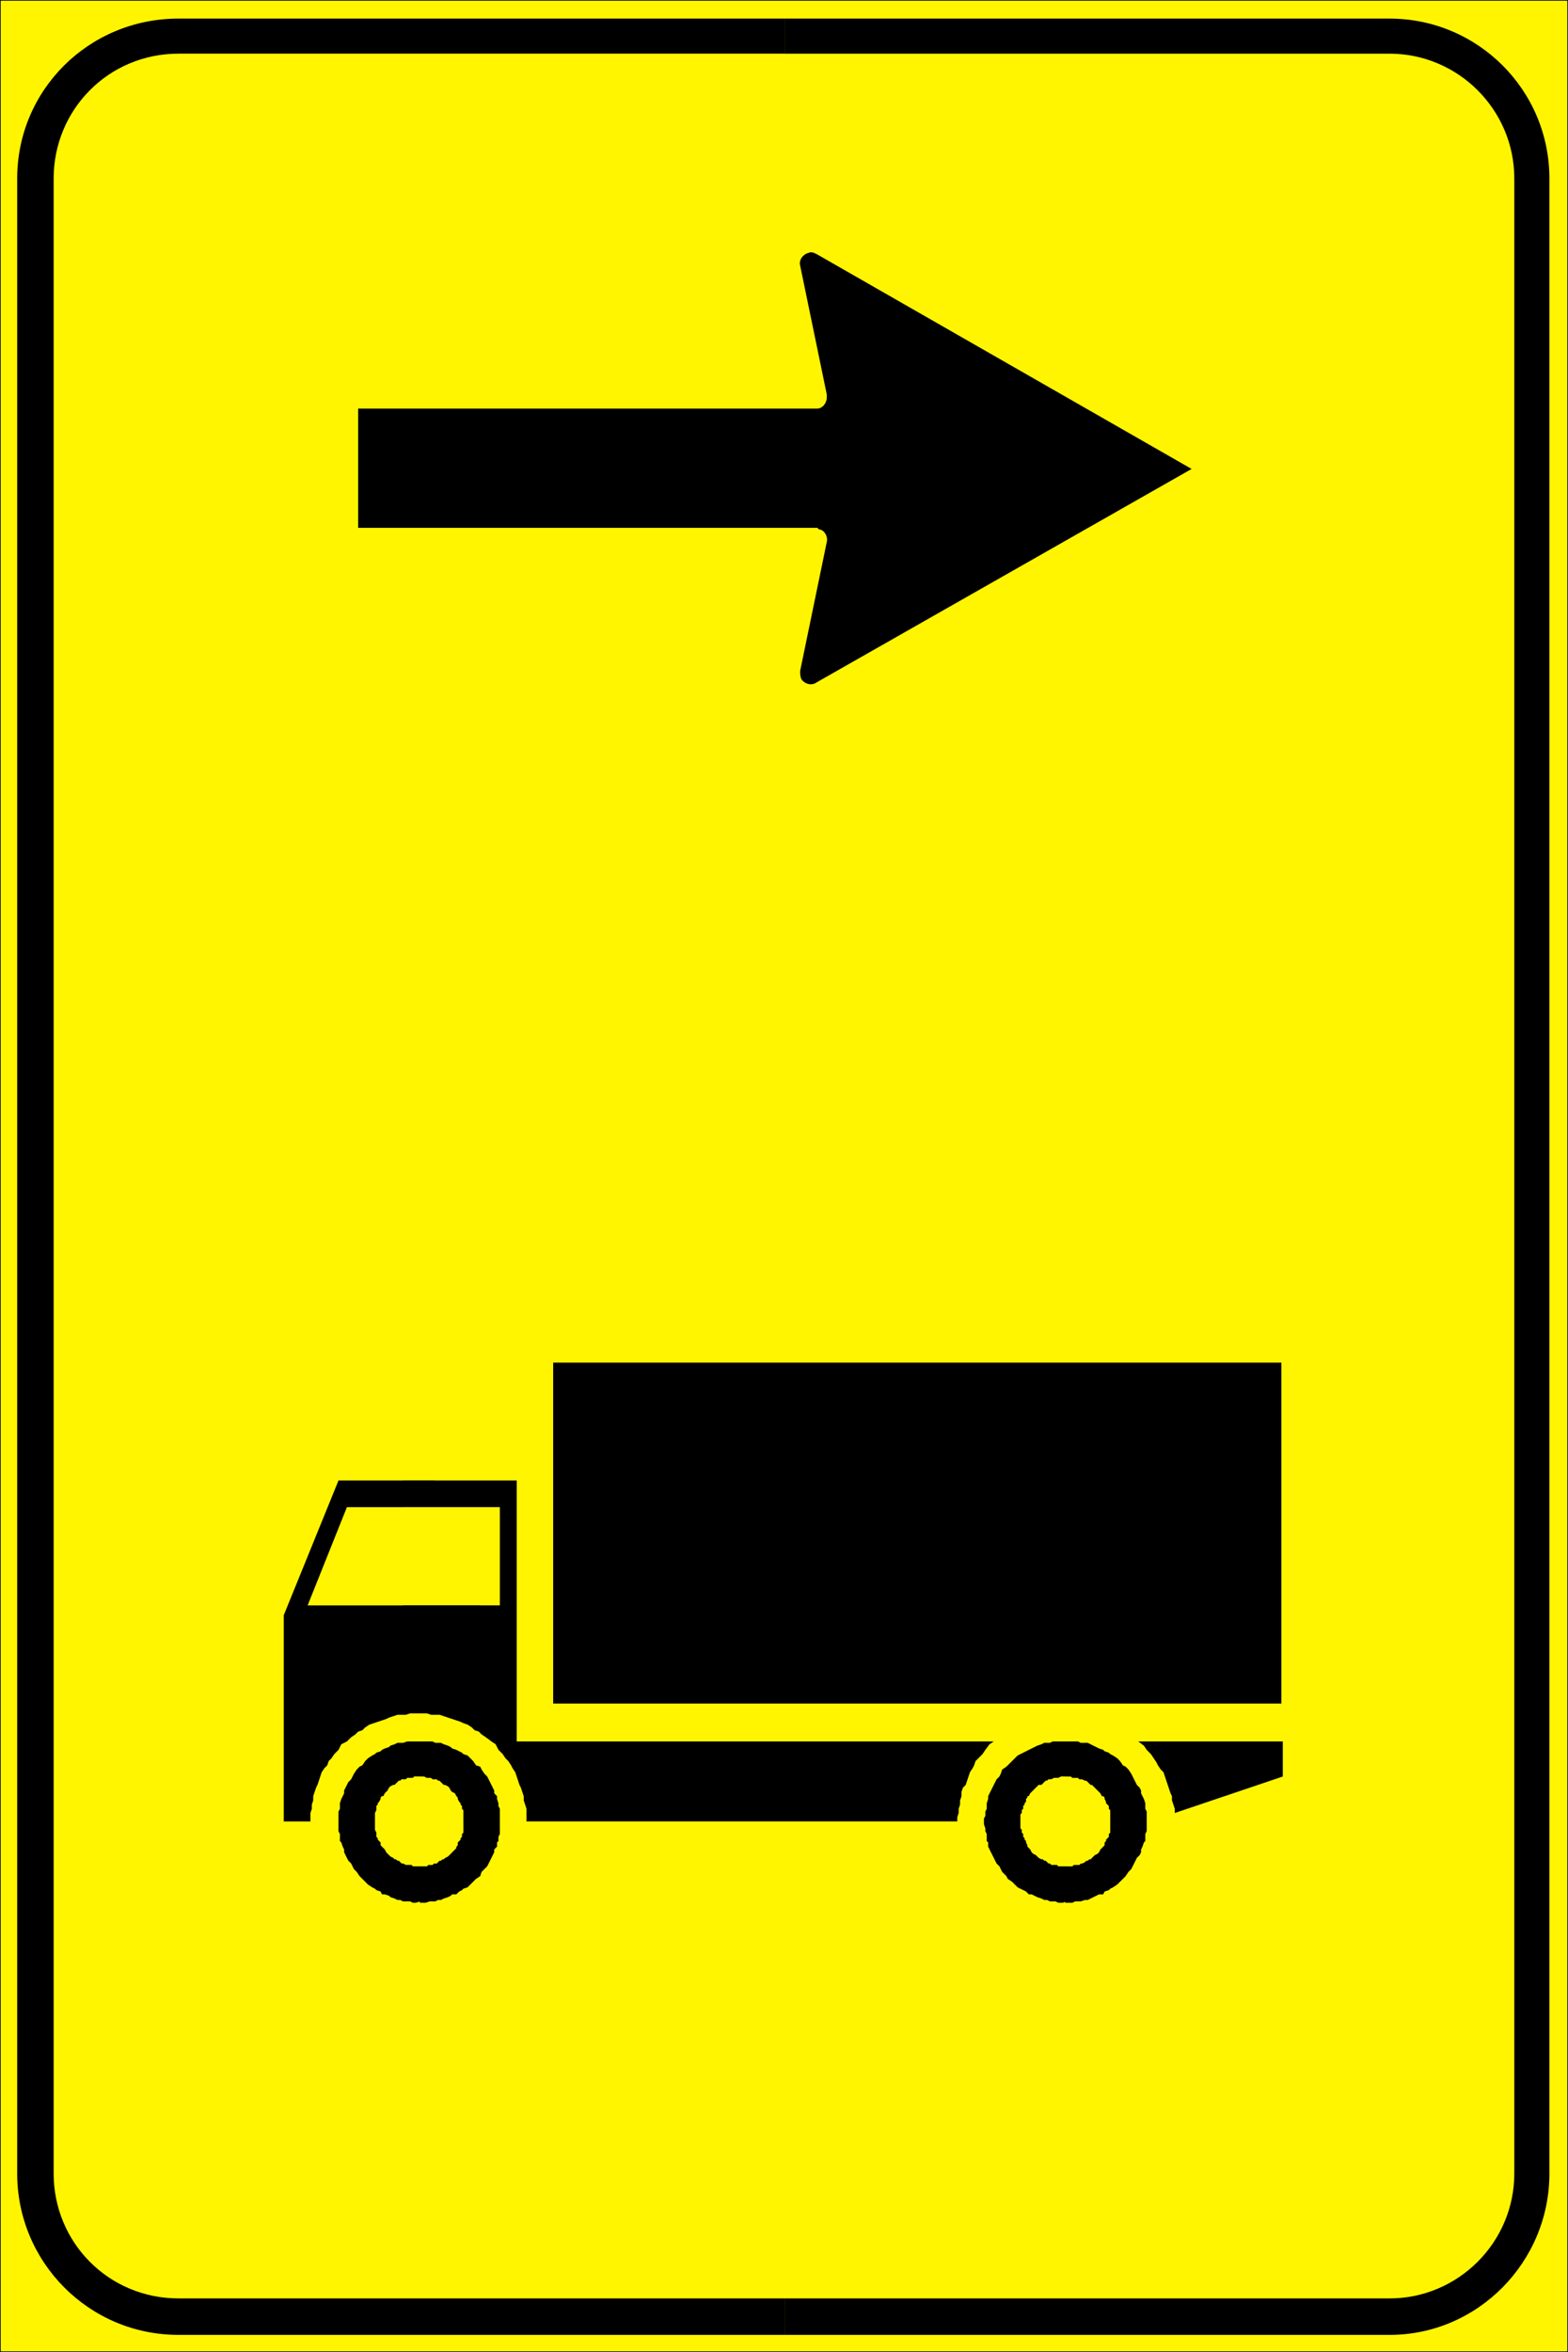 <svg xmlns="http://www.w3.org/2000/svg" width="394.005" height="590.713" xmlns:v="https://vecta.io/nano"><rect width="100%" height="100%" fill="#808080" stroke="none"/><g fill="#fff"><rect ry="20.148" rx="13.736" height="655.174" width="452.019" y="-26.193" x="-31.466"/><path d="M.088.088h393.829v590.537H.088V.088z"/></g><path d="M.088.088h393.829v590.537H.088V.088z" fill="#fff500" stroke="#000" stroke-width=".176" stroke-miterlimit="3.864"/><path d="M197.176 577.236v9.164h151.965c22.21 0 40.193-18.327 40.193-40.523V44.836c0-22.196-17.982-40.167-40.193-40.167H197.176v8.807h151.965c17.276 0 31.373 14.089 31.373 31.36v501.04c0 17.264-14.098 31.36-31.373 31.36H197.176z"/><path d="M197.176 13.474V4.667H44.861c-22.567 0-40.543 17.971-40.543 40.167V545.88c0 22.196 17.976 40.516 40.543 40.516h152.315v-9.164H44.861c-17.626 0-31.38-14.089-31.38-31.353V44.834c0-17.264 13.754-31.36 31.38-31.36h152.315zM89.991 117.773v-15.152h115.294c1.414 0 2.471-1.413 2.471-2.819v-.706l-6.699-32.416c-.35-1.406.7-2.819 2.114-3.169.707-.35 1.407 0 2.114.35l94.14 53.912-94.14 53.556c-1.407 1.056-3.171.35-3.878-.706-.35-.7-.35-1.406-.35-2.113l6.699-32.416c.35-1.406-.707-3.169-2.121-3.169 0-.357-.35-.357-.35-.357H89.991v-14.795zm11.285 285.402v27.484h.707l1.057-.35h1.057 1.057 1.057 1.057l1.057.35h1.057 1.064l1.05.35 1.064.357 1.057.35 1.057.35 1.057.357.707.35 1.057.35 1.057.706.707.706 1.057.35.7.706 1.064.706 1.407 1.056 1.057.706.707 1.406 1.057 1.056.707 1.063.707.7.7 1.056.357.706.7 1.056.357 1.056.35 1.056.357 1.063.35.7.35 1.056.357 1.063v1.056l.35 1.05.35 1.063v1.056 1.056 1.056h108.245v-1.056l.35-1.056v-1.056l.35-1.063v-1.05l.357-1.056v-1.063l.357-1.056.7-.7.357-1.063.35-1.056.357-1.056.7-1.056.35-.706.357-1.056.707-.7 1.057-1.063.7-1.056 1.057-1.406 1.064-.706h-119.88v-65.538h-28.559v6.694H125.6v24.665h-24.324z"/><path d="M101.276 378.512l8.08-6.694H85.057l-13.754 33.829v51.793h6.699v-1.063-1.05l.357-1.063v-1.056l.35-1.056v-1.056l.357-1.056.35-1.056.35-.706.357-1.056.35-1.056.35-1.056.707-1.056.707-.706.35-1.056.707-.706.707-1.056 1.057-1.056.707-1.413 1.407-.7 1.057-1.056 1.057-.706.707-.706 1.057-.35.707-.706 1.057-.706 1.057-.35 1.057-.357 1.057-.35 1.057-.357.707-.35 1.057-.35 1.057-.35h1.057.357l19.453-27.484H77.302l9.87-24.665h14.105zm4.23 90.203v9.157h.707.7l1.057-.35h.707.707l.707-.35h.7l.707-.357 1.057-.35.707-.35.35-.357h1.064l.7-.706.707-.35.35-.35 1.064-.357.7-.706.707-.7.707-.706 1.057-.706.35-1.056.707-.706.7-.7.357-.706.357-.706.35-.706.35-.7.35-.706v-.706l.707-.706v-1.05l.35-.357v-1.056l.357-.706v-.706-.7-1.056-.706-.706-.7-1.063-.706l-.357-.7v-.706l-.35-1.056v-.706l-.707-.706v-.7l-.35-.706-.35-.706-.35-.706-.357-.7-.357-.706-.7-.706-.707-1.056-.35-.706-1.057-.35-.707-1.056-.707-.706-.7-.7-1.064-.357-.35-.35-.707-.357-.7-.35-1.064-.357-.35-.35-.707-.35-1.057-.35-.707-.357h-.7-.707l-.707-.35h-.707-1.057-.7-.707l.35 8.807h.357.35l.707.35h.35.35.357l.35.357h.357.7l.357.35h.35l.35.35.357.357.35.35h.357l.7.357.357.35.35.706.35.35.707.35.357.706.343.357v.35l.357.706.357.35v.35l.35.357v.35.35l.35.357v.706.35.357.35.7.357.35.357.706.35.35.706l-.35.35v.35.357l-.35.357v.35l-.357.35-.357.357v.7l-.343.35v.357l-.357.35-.707.706-.35.357-.35.35-.357.35-.7.35-.357.357h-.35l-.357.35h-.35l-.35.35-.357.357h-.7l-.357.35h-.35-.357-.35l-.35.357h-.707-.35-.357-.35z"/><path d="M109.696 445.561l-4.19-8.209h-1.057-.707-.707-.7l-1.057.35h-.707-.707l-.707.357-1.057.35-.357.357-1.057.35-.7.35-.35.357-1.057.35-.357.35-.707.357-1.057.706-.7.7-.707 1.056-.707.35-.707.713-.7 1.056-.357.7-.35.706-.707.706-.357.706-.35.7-.35.706v.7l-.35.713-.357.7-.35 1.056v.706.706l-.357.706v1.056.7.706.706 1.056.706l.357.7v.706 1.056l.35.357.357 1.056.35.7v.706l.35.706.35.706.357.706.707.7.35.706.357.706.7.706.707 1.05.707.706.707.706.7.706 1.057.7.707.357.357.35 1.057.35.35.713h.7l1.057.35.357.35 1.057.35.707.357h.707l.707.35h1.057.7l.707.35h.707l9.137-2.693-7.73-6.463h-.35-.707-.35-.357-.35l-.35-.357h-.707-.35-.35l-.707-.35h-.357l-.35-.35-.357-.35h-.35l-.357-.357h-.35l-.35-.35-.707-.357-.357-.35-.35-.35-.35-.357-.357-.706-.35-.35-.35-.35-.35-.357v-.7l-.357-.357-.35-.35v-.35l-.35-.357v-.35-.357-.35l-.357-.706v-.35-.35-.706-.357-.35-.35-.706-.35-.357-.35l.357-.7v-.357-.357-.35l.35-.357v-.35l.35-.35.357-.706v-.35l.35-.35h.35l.35-.713.357-.35.35-.35.35-.706.357-.35.707-.35h.35l.35-.357.357-.35.35-.357h.357l.35-.35h.357.707l.35-.357h.35.707.35l.35-.35h.357.35.707.35l3.84-.599zm29.303-103.344h182.989v85.621H138.999v-85.621zm128.694 126.498v9.157h.707 1.057l.707-.35h.7.707l1.057-.35h.707l.707-.357.7-.35.707-.35.707-.357h1.057l.35-.706 1.057-.35.357-.35.707-.357 1.057-.706.7-.7.707-.706.707-.706.7-1.056.707-.706.357-.7.35-.706.357-.706.35-.706.707-.7.35-.706v-.706l.35-.706.357-1.05.35-.357v-1.056-.706l.357-.706v-.7-1.056-.706-.706-.7-1.063l-.357-.706v-.7-.706l-.35-1.056-.357-.706-.35-.706v-.7l-.35-.706-.707-.706-.35-.706-.357-.7-.35-.706-.357-.706-.707-1.056-.7-.706-.707-.35-.707-1.056-.7-.706-1.057-.7-.707-.357-.357-.35-1.057-.357-.35-.35-1.057-.357-.707-.35-.707-.35-.7-.35-.707-.357h-.707-1.057l-.707-.35h-.7-.707-1.057-.707v8.807h.707.35.35l.357.35h.35.707.35l.357.357h.35.35l.707.35h.35l.357.35.357.357.35.35h.35l.35.357.357.35.7.706.357.35.35.35.357.706h.35l.35.357v.35l.357.706v.35l.35.35.35.357v.35.35l.357.357v.706.35.357.35.7.357.35.357.706.35.35.706l-.357.35v.35.357l-.35.357-.35.35v.35l-.357.357v.7l-.35.35-.35.357-.357.35-.35.706-.357.357-.7.35-.357.35-.35.35-.35.357h-.35l-.357.35h-.357l-.35.35-.707.357h-.35l-.35.35h-.357-.35-.707l-.35.357h-.357-.35-.35-.707z"/><path d="M277.868 446.459l-10.175-9.106h-.7-1.064-.707-.7l-.707.35h-.707-.707l-.707.357-1.05.35-.707.357-.707.35-.707.35-.7.357-.707.35-.707.35-.707.357-.7.706-.707.7-1.057 1.056-.357.35-1.057.713-.35 1.056-.35.7-.707.706-.357.706-.35.706-.35.7-.357.706-.35.7-.35.713v.7l-.357 1.056v.706.706l-.35.706v1.056l-.357.7v.706.706l.357 1.056v.706l.35.7v.706 1.056l.357.357v1.056l.35.7.35.706.357.706.35.706.35.706.357.7.707.706.35.706.35.706 1.057 1.05.357.706 1.057.706.707.706.7.7.707.357.707.35.707.35.7.713h.707l.707.35.707.35 1.05.35.707.357h.707l.707.35h.707.7l.707.35h1.064l7.883-2.394-7.183-6.763h-.35-.35-.357-.707l-.357-.357h-.35-.35-.707l-.35-.35h-.35l-.357-.35-.35-.35h-.357l-.35-.357h-.357l-.7-.35-.35-.357-.357-.35-.707-.35-.35-.357-.357-.706-.35-.35-.35-.35v-.357l-.35-.7v-.357l-.357-.35v-.35l-.35-.357v-.35-.357l-.35-.35v-.706l-.357-.35v-.35-.706-.357-.35-.35-.706-.35-.357l.357-.35v-.7l.35-.357v-.357-.35l.35-.357v-.35l.357-.35v-.706l.35-.35v-.35h.35l.35-.713.357-.35.35-.35.707-.706.357-.35.35-.35h.7l.357-.357.35-.35.357-.357h.35l.357-.35h.35.35l.707-.357h.35.35.357l.707-.35h.357.35l10.525.299zm8.158-9.104h36.315v8.807l-27.145 9.164v-1.063l-.35-1.056-.357-1.056v-1.056l-.35-.706-.357-1.056-.35-1.056-.357-1.056-.35-1.056-.35-1.056-.707-.706-.707-1.056-.35-.706-.707-1.056-.707-1.056-1.05-1.056-.707-1.056-1.414-1.056z"/></svg>